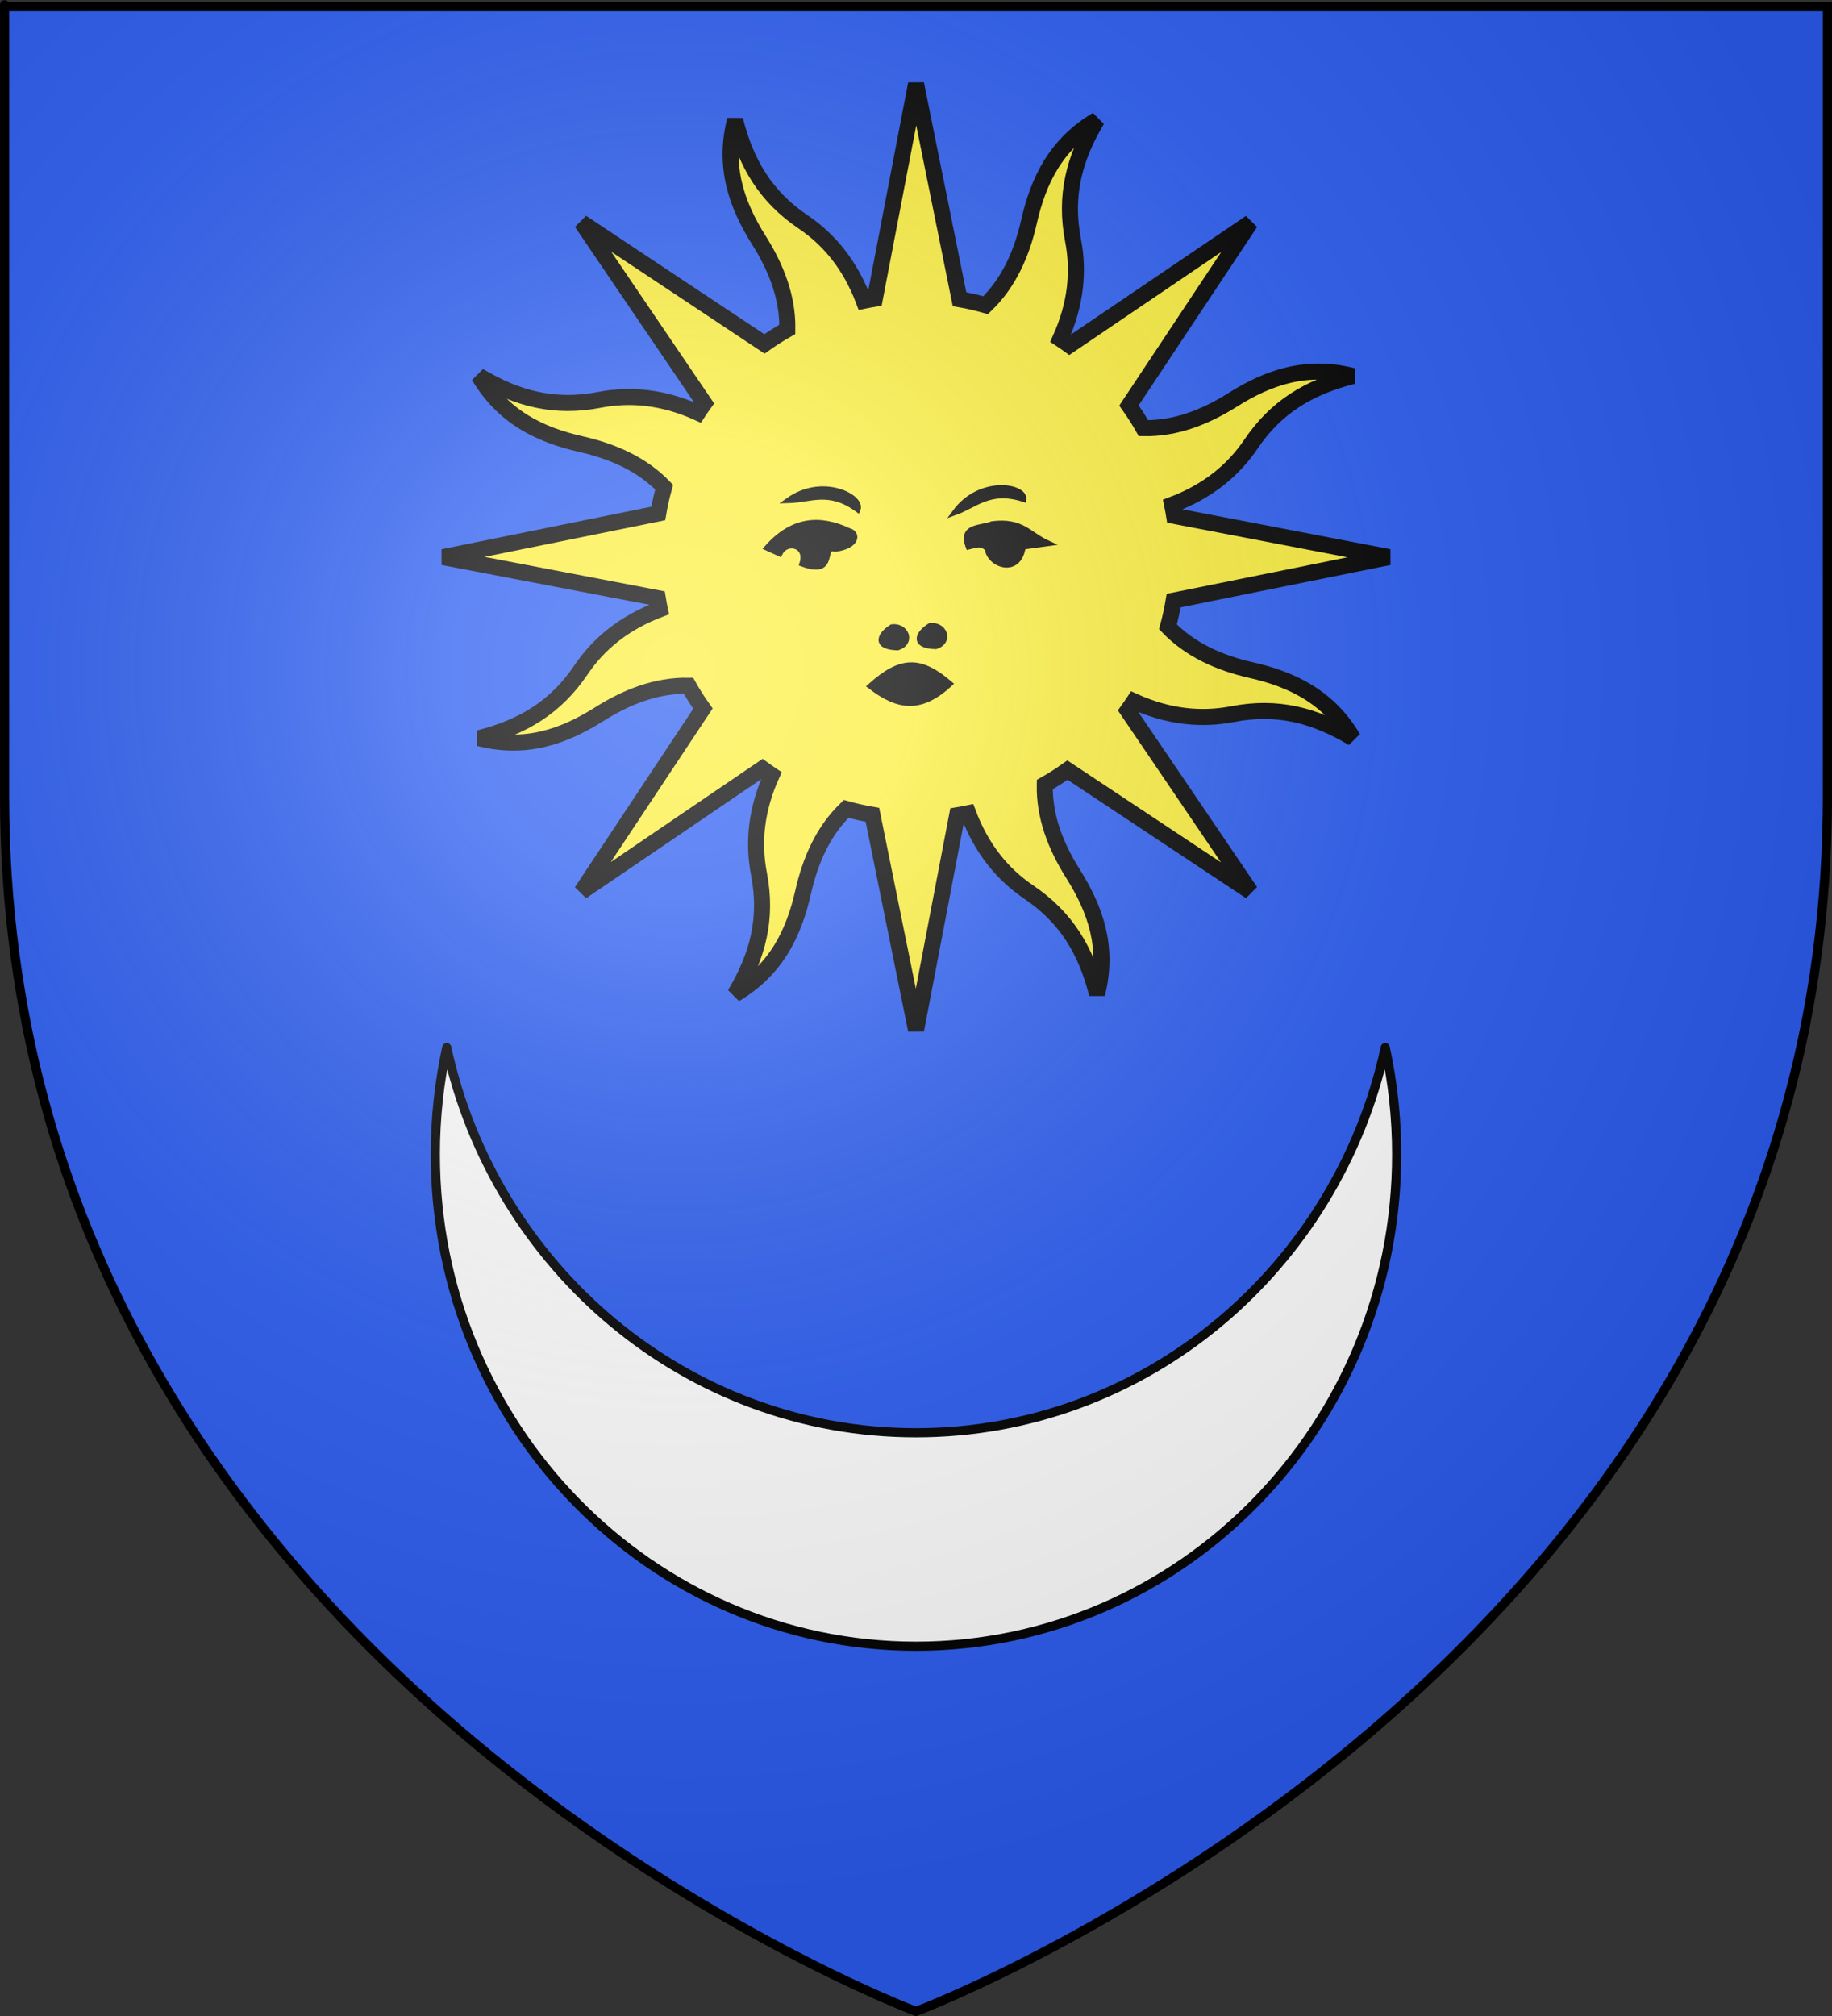 <?xml version="1.0" encoding="UTF-8" standalone="no"?>
<svg
   xmlns:dc="http://purl.org/dc/elements/1.1/"
   xmlns:cc="http://web.resource.org/cc/"
   xmlns:rdf="http://www.w3.org/1999/02/22-rdf-syntax-ns#"
   xmlns:svg="http://www.w3.org/2000/svg"
   xmlns="http://www.w3.org/2000/svg"
   xmlns:xlink="http://www.w3.org/1999/xlink"
   xmlns:sodipodi="http://sodipodi.sourceforge.net/DTD/sodipodi-0.dtd"
   xmlns:inkscape="http://www.inkscape.org/namespaces/inkscape"
   height="660"
   width="600"
   version="1.0"
   id="svg2"
   sodipodi:version="0.32"
   inkscape:version="0.45.1"
   sodipodi:docname="Blason_Creisset.svg"
   sodipodi:docbase="C:\monAtelierGraphique\Blasons"
   inkscape:export-filename="/Users/olivier/Desktop/Blason Rouge/Blason_Vide_3D.png"
   inkscape:export-xdpi="144"
   inkscape:export-ydpi="144"
   inkscape:output_extension="org.inkscape.output.svg.inkscape">
  <rect width="100%" height="100%" fill="#333333" stroke="none"/>
  <sodipodi:namedview
     inkscape:window-height="750"
     inkscape:window-width="1280"
     inkscape:pageshadow="2"
     inkscape:pageopacity="0.0"
     guidetolerance="10.0"
     gridtolerance="10.0"
     objecttolerance="10.0"
     borderopacity="1.0"
     bordercolor="#666666"
     pagecolor="#ffffff"
     id="base"
     showgrid="false"
     height="660px"
     inkscape:zoom="0.1575"
     inkscape:cx="381.31"
     inkscape:cy="449.42284"
     inkscape:window-x="-8"
     inkscape:window-y="-8"
     inkscape:current-layer="layer4" />
  <desc
     id="desc4">Flag of Canton of Valais (Wallis)</desc>
  <defs
     id="defs6">
    <linearGradient
       id="linearGradient2893">
      <stop
         style="stop-color:white;stop-opacity:0.314;"
         offset="0"
         id="stop2895" />
      <stop
         id="stop2897"
         offset="0.19"
         style="stop-color:white;stop-opacity:0.251;" />
      <stop
         style="stop-color:#6b6b6b;stop-opacity:0.125;"
         offset="0.6"
         id="stop2901" />
      <stop
         style="stop-color:black;stop-opacity:0.125;"
         offset="1"
         id="stop2899" />
    </linearGradient>
    <linearGradient
       id="linearGradient2885">
      <stop
         id="stop2887"
         offset="0"
         style="stop-color:white;stop-opacity:1;" />
      <stop
         style="stop-color:white;stop-opacity:1;"
         offset="0.229"
         id="stop2891" />
      <stop
         id="stop2889"
         offset="1"
         style="stop-color:black;stop-opacity:1;" />
    </linearGradient>
    <linearGradient
       id="linearGradient2955">
      <stop
         id="stop2867"
         offset="0"
         style="stop-color:#fd0000;stop-opacity:1;" />
      <stop
         style="stop-color:#e77275;stop-opacity:0.659;"
         offset="0.5"
         id="stop2873" />
      <stop
         style="stop-color:black;stop-opacity:0.323;"
         offset="1"
         id="stop2959" />
    </linearGradient>
    <radialGradient
       inkscape:collect="always"
       xlink:href="#linearGradient2955"
       id="radialGradient2961"
       cx="225.524"
       cy="218.901"
       fx="225.524"
       fy="218.901"
       r="300"
       gradientTransform="matrix(-4.167939e-4,2.183,-1.884,-3.599562e-4,615.597,-289.121)"
       gradientUnits="userSpaceOnUse" />
    <polygon
       id="star"
       transform="scale(53,53)"
       points="0,-1 0.588,0.809 -0.951,-0.309 0.951,-0.309 -0.588,0.809 0,-1 " />
    <clipPath
       id="clip">
      <path
         d="M 0,-200 L 0,600 L 300,600 L 300,-200 L 0,-200 z "
         id="path10" />
    </clipPath>
    <radialGradient
       inkscape:collect="always"
       xlink:href="#linearGradient2955"
       id="radialGradient1911"
       gradientUnits="userSpaceOnUse"
       gradientTransform="matrix(-4.167939e-4,2.183,-1.884,-3.599562e-4,615.597,-289.121)"
       cx="225.524"
       cy="218.901"
       fx="225.524"
       fy="218.901"
       r="300" />
    <radialGradient
       inkscape:collect="always"
       xlink:href="#linearGradient2955"
       id="radialGradient2865"
       gradientUnits="userSpaceOnUse"
       gradientTransform="matrix(0,1.749,-1.593,-1.049767e-7,551.788,-191.29)"
       cx="225.524"
       cy="218.901"
       fx="225.524"
       fy="218.901"
       r="300" />
    <radialGradient
       inkscape:collect="always"
       xlink:href="#linearGradient2955"
       id="radialGradient2871"
       gradientUnits="userSpaceOnUse"
       gradientTransform="matrix(0,1.386,-1.323,-5.741131e-8,-158.082,-109.541)"
       cx="225.524"
       cy="218.901"
       fx="225.524"
       fy="218.901"
       r="300" />
    <radialGradient
       inkscape:collect="always"
       xlink:href="#linearGradient2893"
       id="radialGradient3163"
       gradientUnits="userSpaceOnUse"
       gradientTransform="matrix(1.353,0,0,1.349,-77.629,-85.747)"
       cx="221.445"
       cy="226.331"
       fx="221.445"
       fy="226.331"
       r="300" />
  </defs>
  <g
     inkscape:groupmode="layer"
     id="layer3"
     inkscape:label="Fond écu"
     style="display:inline"
     sodipodi:insensitive="true">
    <path
       id="path2855"
       style="fill:#2b5df2;fill-opacity:1;fill-rule:evenodd;stroke:none;stroke-width:1px;stroke-linecap:butt;stroke-linejoin:miter;stroke-opacity:1"
       d="M 300,658.5 C 300,658.5 598.5,546.18 598.5,260.728 C 598.5,-24.723 598.5,2.176 598.5,2.176 L 1.5,2.176 L 1.5,260.728 C 1.5,546.18 300,658.5 300,658.5 z "
       sodipodi:nodetypes="cccccc" />
  </g>
  <g
     inkscape:groupmode="layer"
     id="layer4"
     inkscape:label="Meubles"
     sodipodi:insensitive="true">
    <g
       style="display:inline"
       id="g8880"
       transform="translate(1.587,16)">
      <path
         id="path2140"
         d="M 239.152,23.246 C 235.276,38.405 239.549,50.885 246.957,62.644 C 252.686,71.737 256.45,81.427 256.271,91.838 C 253.665,93.308 251.18,94.892 248.781,96.596 L 188.909,56.829 L 229.104,116.04 C 228.382,117.037 227.678,118.073 227.001,119.099 C 215.6,113.963 204.898,112.945 194.7,114.917 C 180.284,117.706 168.044,114.687 155.263,107.07 C 163.242,120.53 175.145,126.33 188.699,129.406 C 199.2,131.79 208.692,135.972 215.936,143.49 C 215.148,146.322 214.497,149.187 214.002,152.096 L 143.529,166.387 L 213.843,179.833 C 214.037,181.043 214.269,182.249 214.516,183.457 C 202.82,187.882 194.504,194.712 188.687,203.32 C 180.465,215.486 169.733,222.009 155.309,225.66 C 170.469,229.536 182.928,225.213 194.687,217.805 C 203.779,212.076 213.47,208.312 223.881,208.491 C 225.35,211.097 226.934,213.582 228.639,215.981 L 188.892,275.903 L 248.133,235.637 C 249.122,236.353 250.124,237.089 251.141,237.761 C 246.006,249.162 245.008,259.914 246.981,270.112 C 249.77,284.529 246.73,296.718 239.112,309.498 C 252.573,301.52 258.373,289.617 261.449,276.063 C 263.832,265.562 268.015,256.069 275.532,248.826 C 278.371,249.616 281.224,250.264 284.138,250.76 L 298.429,321.233 L 311.876,250.919 C 313.085,250.725 314.292,250.492 315.499,250.245 C 319.922,261.945 326.757,270.259 335.363,276.075 C 347.529,284.297 354.052,295.029 357.703,309.452 C 361.579,294.293 357.256,281.834 349.847,270.075 C 344.108,260.965 340.386,251.304 340.584,240.86 C 343.173,239.398 345.639,237.817 348.023,236.123 L 407.946,275.87 L 367.73,216.608 C 368.436,215.631 369.14,214.625 369.803,213.62 C 381.207,218.771 391.952,219.755 402.155,217.781 C 416.571,214.992 428.76,218.032 441.541,225.65 C 433.563,212.189 421.68,206.44 408.127,203.363 C 397.637,200.983 388.156,196.719 380.919,189.209 C 381.705,186.381 382.308,183.527 382.802,180.624 L 453.296,166.383 L 382.961,152.886 C 382.768,151.676 382.535,150.47 382.288,149.263 C 393.995,144.841 402.299,138.008 408.118,129.399 C 416.34,117.233 427.092,110.761 441.516,107.11 C 426.356,103.233 413.877,107.506 402.118,114.914 C 393.007,120.654 383.347,124.376 372.903,124.178 C 371.441,121.589 369.86,119.123 368.166,116.739 L 407.933,56.867 L 348.651,97.032 C 347.673,96.325 346.668,95.622 345.663,94.958 C 350.807,83.561 351.817,72.856 349.844,62.657 C 347.056,48.241 350.075,36.001 357.692,23.221 C 344.232,31.199 338.482,43.082 335.406,56.635 C 333.02,67.148 328.764,76.672 321.222,83.915 C 318.403,83.132 315.56,82.452 312.666,81.96 L 298.426,11.465 L 284.929,81.801 C 283.719,81.994 282.513,82.227 281.305,82.474 C 276.881,70.774 270.051,62.463 261.441,56.644 C 249.275,48.422 242.803,37.67 239.152,23.246 z "
         style="color:#000000;fill:#fcef3c;fill-opacity:1;fill-rule:nonzero;stroke:#000000;stroke-width:5.25;stroke-linecap:butt;stroke-linejoin:miter;marker:none;marker-start:none;marker-mid:none;marker-end:none;stroke-miterlimit:4;stroke-dasharray:none;stroke-dashoffset:0;stroke-opacity:1;visibility:visible;display:inline;overflow:visible" />
      <path
         sodipodi:nodetypes="ccc"
         id="path6604"
         d="M 283.486,208.634 C 292.855,215.868 300.167,216.412 309.48,207.882 C 299.848,199.619 293.528,199.615 283.486,208.634 z "
         style="fill:#000000;fill-opacity:1;fill-rule:evenodd;stroke:#000000;stroke-width:1.87;stroke-linecap:butt;stroke-linejoin:miter;stroke-miterlimit:4;stroke-dasharray:none;stroke-opacity:1;display:inline" />
      <path
         sodipodi:nodetypes="cccccc"
         id="path6606"
         d="M 261.161,168.541 C 263.17,162.475 256.057,160.542 253.751,165.206 L 249.676,163.354 C 258.021,153.927 267.02,153.421 276.35,157.797 C 279.468,158.518 279.336,162.751 271.904,163.724 C 267.07,162.161 272.538,172.814 261.161,168.541 z "
         style="fill:#000000;fill-opacity:1;fill-rule:evenodd;stroke:#000000;stroke-width:1.87;stroke-linecap:butt;stroke-linejoin:miter;stroke-miterlimit:4;stroke-dasharray:none;stroke-opacity:1;display:inline" />
      <path
         sodipodi:nodetypes="ccc"
         id="path6608"
         d="M 256.715,147.794 C 263.821,147.616 270.015,143.942 279.313,150.758 C 280.966,146.837 267.958,139.859 256.715,147.794 z "
         style="fill:#000000;fill-opacity:1;fill-rule:evenodd;stroke:#000000;stroke-width:1.87;stroke-linecap:butt;stroke-linejoin:miter;stroke-miterlimit:4;stroke-dasharray:none;stroke-opacity:1;display:inline" />
      <path
         sodipodi:nodetypes="ccc"
         id="path6610"
         d="M 311.236,151.71 C 317.92,149.291 322.633,143.845 333.611,147.368 C 333.938,143.125 319.389,140.623 311.236,151.71 z "
         style="fill:#000000;fill-opacity:1;fill-rule:evenodd;stroke:#000000;stroke-width:1.87;stroke-linecap:butt;stroke-linejoin:miter;stroke-miterlimit:4;stroke-dasharray:none;stroke-opacity:1;display:inline" />
      <path
         sodipodi:nodetypes="cccccc"
         id="path6612"
         d="M 321.917,163.724 C 319.817,161.371 317.718,162.529 315.619,162.984 C 312.975,156.025 319.7,157.096 323.399,155.574 C 333.154,154.382 335.13,158.904 341.551,161.872 L 333.401,162.984 C 332.055,172.537 322.333,168.744 321.917,163.724 z "
         style="fill:#000000;fill-opacity:1;fill-rule:evenodd;stroke:#000000;stroke-width:1.87;stroke-linecap:butt;stroke-linejoin:miter;stroke-miterlimit:4;stroke-dasharray:none;stroke-opacity:1;display:inline" />
      <path
         id="path6614"
         d="M 303.023,188.916 C 307.603,188.335 309.94,193.941 304.875,195.584 C 297.458,195.398 298.768,191.569 303.023,188.916 z "
         style="fill:#000000;fill-opacity:1;fill-rule:evenodd;stroke:#000000;stroke-width:1.87;stroke-linecap:butt;stroke-linejoin:miter;stroke-miterlimit:4;stroke-dasharray:none;stroke-opacity:1;display:inline" />
      <path
         sodipodi:nodetypes="ccc"
         id="path6616"
         d="M 290.541,189.308 C 295.121,188.727 297.458,194.332 292.393,195.976 C 284.976,195.789 286.286,191.961 290.541,189.308 z "
         style="fill:#000000;fill-opacity:1;fill-rule:evenodd;stroke:#000000;stroke-width:1.87;stroke-linecap:butt;stroke-linejoin:miter;stroke-miterlimit:4;stroke-dasharray:none;stroke-opacity:1;display:inline" />
    </g>
    <path
       style="fill:#ffffff;fill-opacity:1;fill-rule:nonzero;stroke:#000000;stroke-width:3;stroke-linecap:round;stroke-linejoin:round;stroke-miterlimit:4;stroke-dasharray:none;stroke-dashoffset:0;stroke-opacity:1;display:inline"
       d="M 146.315,342.961 C 143.877,354.216 142.576,365.909 142.576,377.912 C 142.576,466.8 213.102,538.944 300,538.944 C 386.898,538.944 457.424,466.8 457.424,377.912 C 457.424,365.909 456.123,354.216 453.685,342.961 C 438.071,415.069 375.17,469.061 300,469.061 C 224.83,469.061 161.929,415.069 146.315,342.961 z "
       id="path12325" />
  </g>
  <g
     inkscape:groupmode="layer"
     id="layer2"
     inkscape:label="Reflet final"
     sodipodi:insensitive="true">
    <path
       sodipodi:nodetypes="cccccc"
       d="M 300,658.5 C 300,658.5 598.5,546.18 598.5,260.728 C 598.5,-24.723 598.5,2.176 598.5,2.176 L 1.5,2.176 L 1.5,260.728 C 1.5,546.18 300,658.5 300,658.5 z "
       style="opacity:1;fill:url(#radialGradient3163);fill-opacity:1;fill-rule:evenodd;stroke:none;stroke-width:1px;stroke-linecap:butt;stroke-linejoin:miter;stroke-opacity:1"
       id="path2875"
       inkscape:export-xdpi="144"
       inkscape:export-ydpi="144" />
  </g>
  <g
     inkscape:groupmode="layer"
     id="layer1"
     inkscape:label="Contour final"
     sodipodi:insensitive="true">
    <path
       sodipodi:nodetypes="cccccc"
       d="M 300,658.5 C 300,658.5 1.5,546.18 1.5,260.728 C 1.5,-24.723 1.5,2.176 1.5,2.176 L 598.5,2.176 L 598.5,260.728 C 598.5,546.18 300,658.5 300,658.5 z "
       style="opacity:1;fill:none;fill-opacity:1;fill-rule:evenodd;stroke:#000000;stroke-width:3;stroke-linecap:butt;stroke-linejoin:miter;stroke-miterlimit:4;stroke-dasharray:none;stroke-opacity:1"
       id="path1411"
       inkscape:export-xdpi="144"
       inkscape:export-ydpi="144" />
  </g>
</svg>
